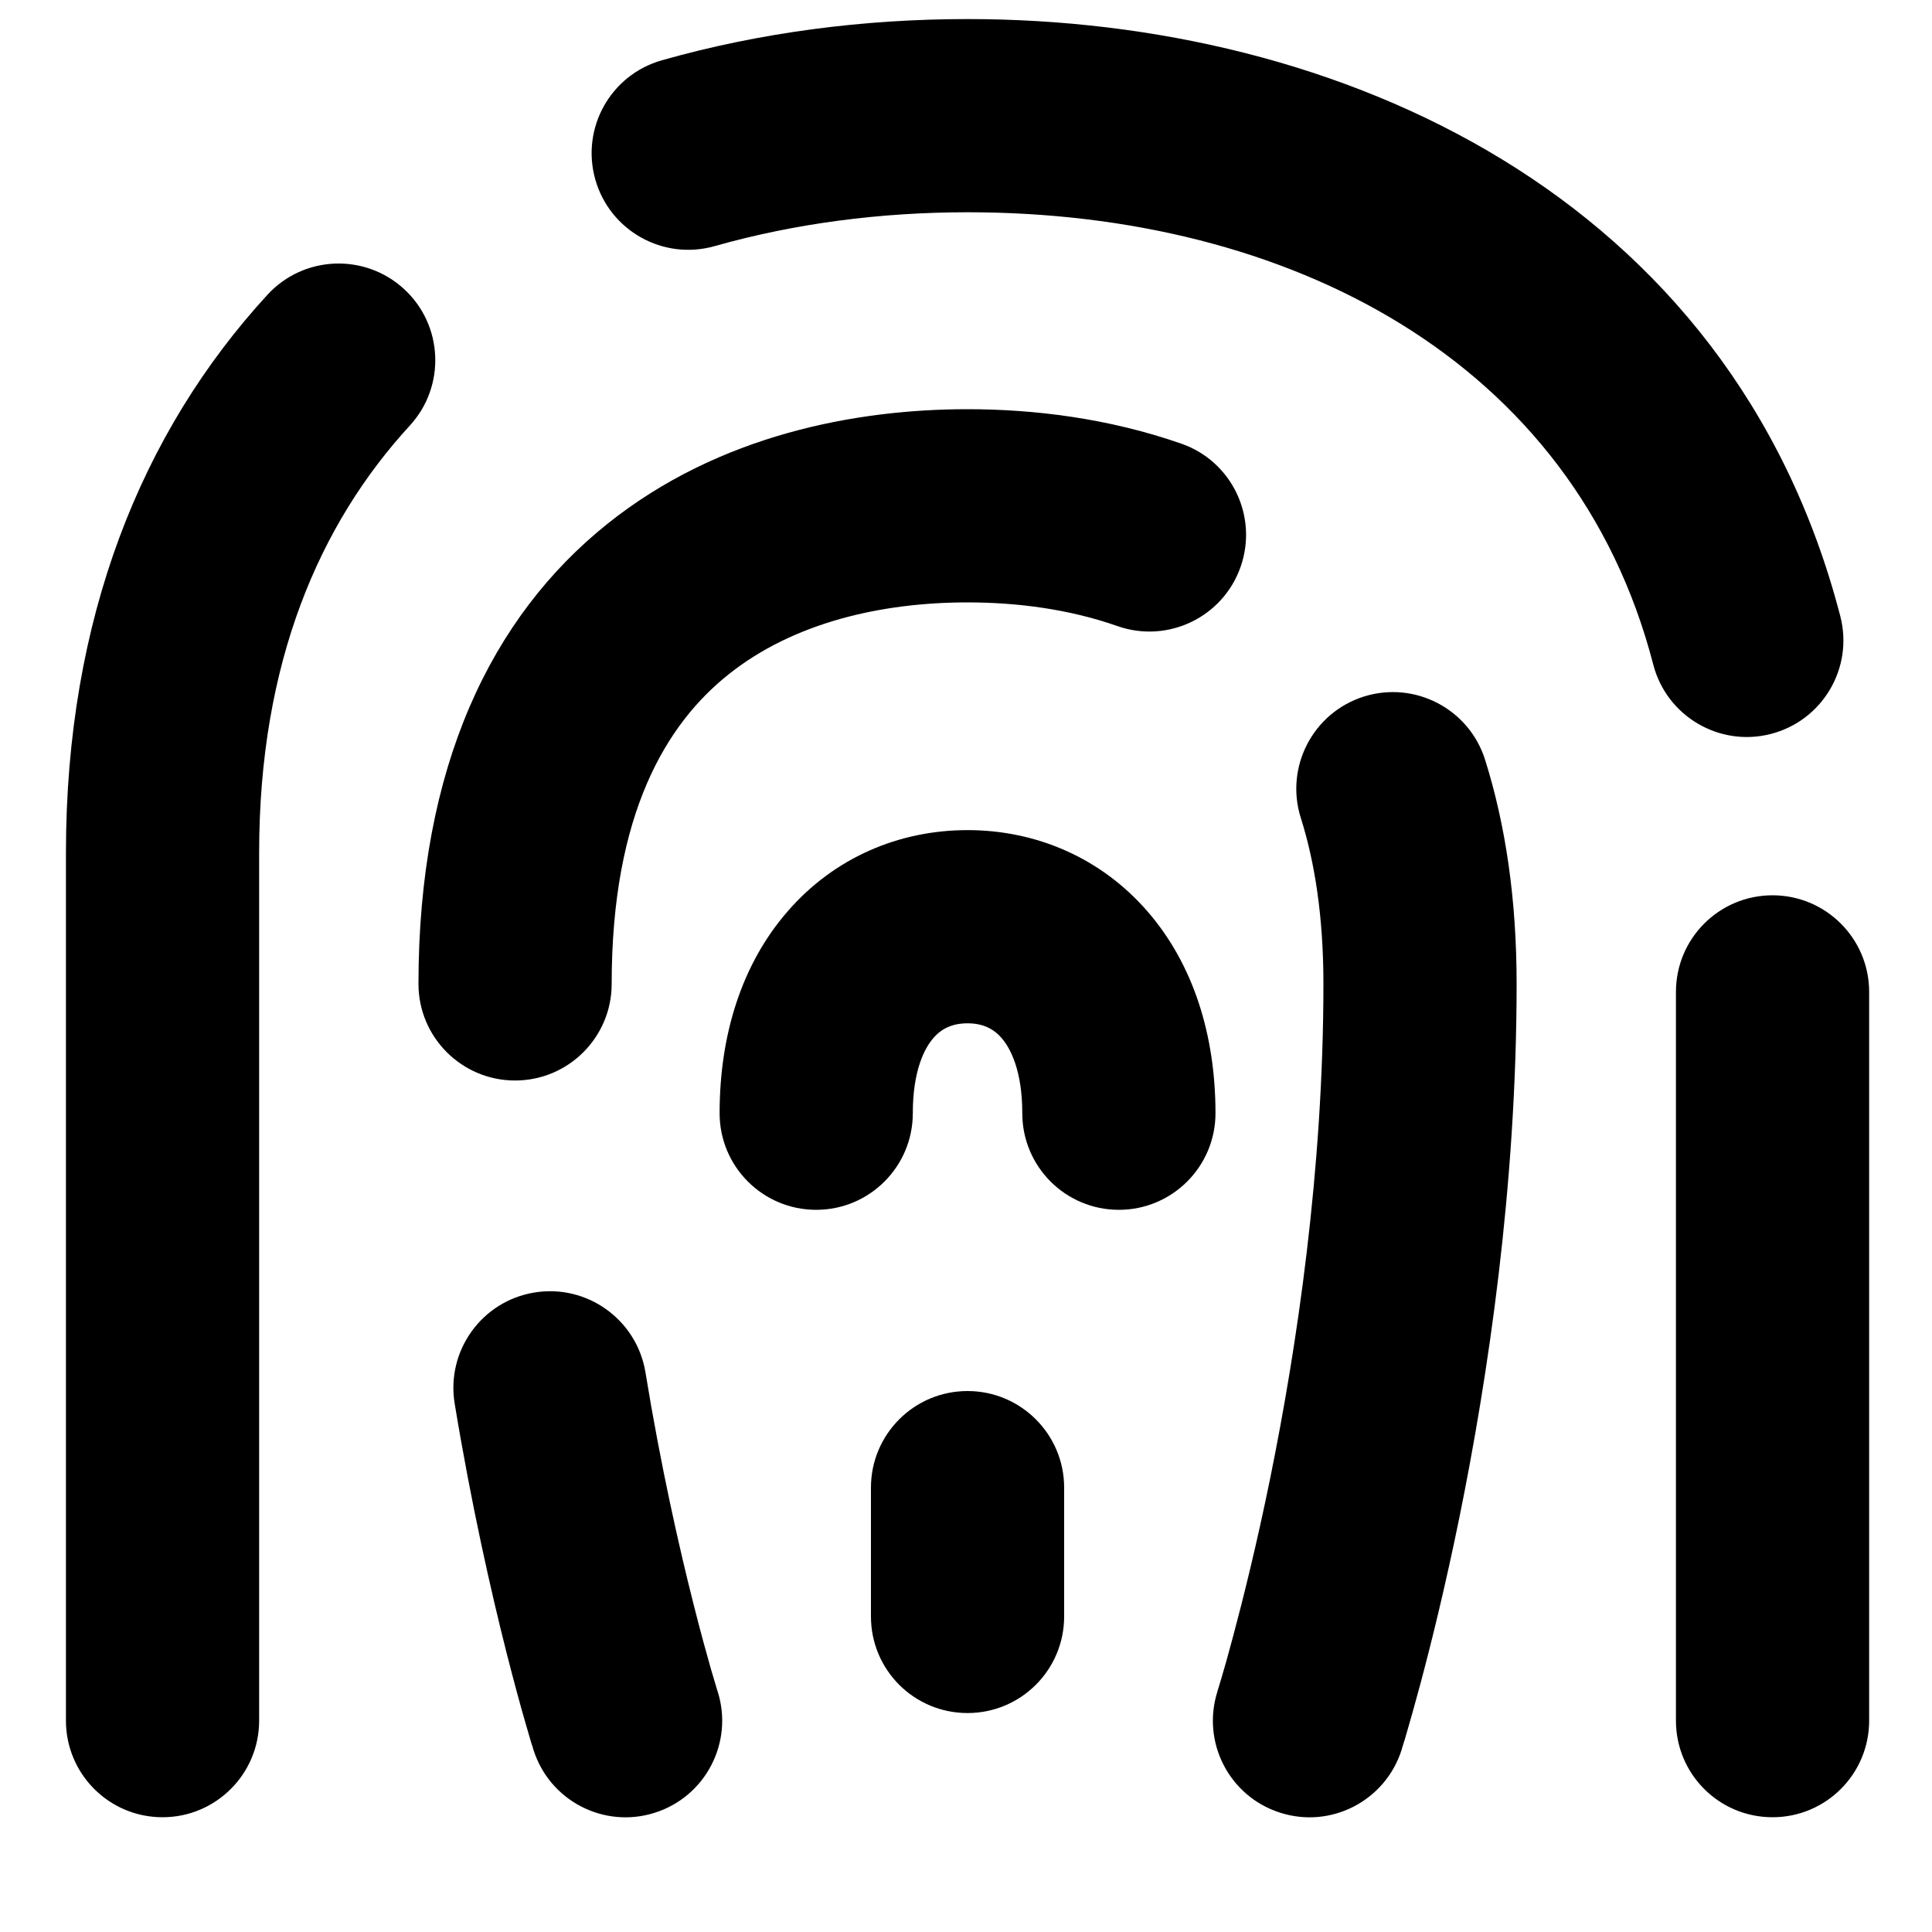 <svg width="15" height="15" viewBox="0 0 15 15" fill="none" xmlns="http://www.w3.org/2000/svg">
<g clip-path="url(#clip0_1121_993)">
<path fill-rule="evenodd" clip-rule="evenodd" d="M7.512 1.648C6.835 1.648 6.169 1.735 5.548 1.911C5.149 2.024 4.735 1.792 4.622 1.394C4.509 0.995 4.74 0.581 5.139 0.468C5.904 0.251 6.709 0.148 7.512 0.148C10.395 0.148 13.439 1.509 14.288 4.784C14.392 5.185 14.151 5.594 13.75 5.698C13.35 5.802 12.94 5.561 12.836 5.16C12.223 2.793 10.003 1.648 7.512 1.648ZM2.077 2.288C2.358 1.983 2.832 1.964 3.137 2.244C3.442 2.524 3.462 2.999 3.182 3.304C2.479 4.069 2.012 5.145 2.012 6.62V13.359C2.012 13.773 1.676 14.109 1.262 14.109C0.847 14.109 0.512 13.773 0.512 13.359V6.62C0.512 4.802 1.098 3.354 2.077 2.288ZM14.512 7.701C14.512 7.287 14.176 6.951 13.762 6.951C13.347 6.951 13.012 7.287 13.012 7.701V13.359C13.012 13.774 13.347 14.109 13.762 14.109C14.176 14.109 14.512 13.774 14.512 13.359V7.701ZM3.53 10.897C3.463 10.488 3.74 10.102 4.149 10.035C4.557 9.968 4.943 10.245 5.011 10.653C5.132 11.393 5.274 12.018 5.385 12.456C5.44 12.675 5.488 12.847 5.521 12.963C5.538 13.021 5.551 13.065 5.56 13.094L5.569 13.125L5.572 13.132L5.572 13.133L5.572 13.133L5.572 13.133H5.572C5.697 13.528 5.478 13.949 5.084 14.074C4.689 14.2 4.267 13.981 4.142 13.586L4.857 13.36C4.142 13.586 4.142 13.586 4.142 13.586L4.142 13.586L4.142 13.586L4.141 13.584L4.14 13.581L4.137 13.569L4.124 13.529C4.114 13.493 4.099 13.443 4.08 13.378C4.042 13.248 3.991 13.06 3.931 12.825C3.812 12.353 3.66 11.686 3.53 10.897ZM10.589 5.408C10.984 5.284 11.405 5.503 11.53 5.898C11.69 6.406 11.775 6.985 11.775 7.639C11.775 9.214 11.551 10.697 11.331 11.78C11.22 12.324 11.109 12.771 11.025 13.084C10.983 13.24 10.948 13.364 10.923 13.449C10.911 13.492 10.901 13.525 10.893 13.548L10.885 13.575L10.883 13.583L10.882 13.585L10.882 13.586L10.882 13.586C10.882 13.586 10.882 13.586 10.167 13.36L10.882 13.586C10.756 13.981 10.335 14.2 9.94 14.074C9.545 13.949 9.327 13.528 9.452 13.133H9.452L9.452 13.133L9.452 13.133L9.452 13.133L9.452 13.133L9.453 13.128L9.459 13.109C9.465 13.091 9.473 13.063 9.484 13.026C9.506 12.952 9.538 12.84 9.576 12.696C9.653 12.408 9.757 11.991 9.861 11.481C10.069 10.458 10.275 9.081 10.275 7.639C10.275 7.114 10.207 6.69 10.099 6.349C9.975 5.954 10.194 5.533 10.589 5.408ZM8.262 11.55C8.262 11.136 7.926 10.8 7.512 10.8C7.097 10.8 6.762 11.136 6.762 11.55V12.55C6.762 12.965 7.097 13.3 7.512 13.3C7.926 13.3 8.262 12.965 8.262 12.55V11.55ZM7.512 4.677C7.899 4.677 8.304 4.73 8.676 4.861C9.067 4.998 9.495 4.792 9.632 4.401C9.769 4.01 9.564 3.582 9.173 3.445C8.606 3.247 8.027 3.177 7.512 3.177C6.655 3.177 5.586 3.371 4.716 4.067C3.816 4.787 3.249 5.951 3.249 7.639C3.249 8.053 3.585 8.389 3.999 8.389C4.413 8.389 4.749 8.053 4.749 7.639C4.749 6.31 5.178 5.618 5.654 5.238C6.161 4.832 6.847 4.677 7.512 4.677ZM7.087 8.643C7.087 8.312 7.178 8.138 7.247 8.059C7.31 7.986 7.394 7.945 7.512 7.945C7.629 7.945 7.713 7.986 7.776 8.059C7.845 8.138 7.937 8.312 7.937 8.643C7.937 9.057 8.272 9.393 8.687 9.393C9.101 9.393 9.437 9.057 9.437 8.643C9.437 8.036 9.265 7.486 8.909 7.076C8.547 6.659 8.043 6.445 7.512 6.445C6.98 6.445 6.476 6.659 6.115 7.076C5.758 7.486 5.587 8.036 5.587 8.643C5.587 9.057 5.922 9.393 6.337 9.393C6.751 9.393 7.087 9.057 7.087 8.643Z" fill="black"/>
</g>
<defs>
<clipPath id="clip0_1121_993">
<rect width="14" height="14" fill="white" transform="translate(0.512 0.129)"/>
</clipPath>
</defs>
</svg>
